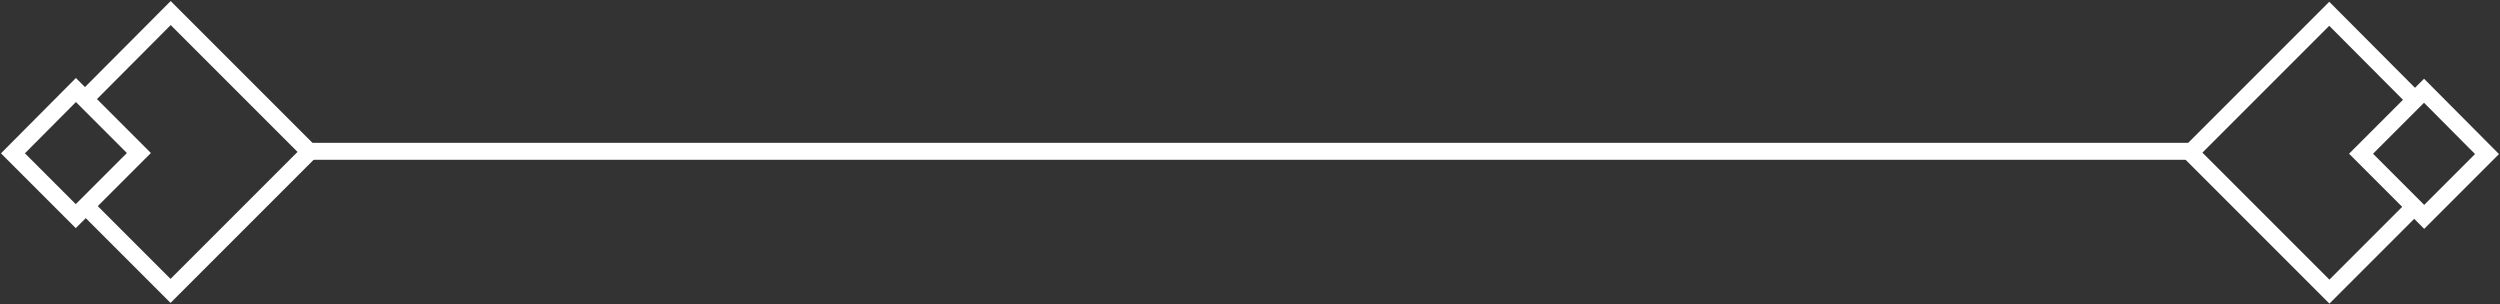 <svg width="2358" height="287" viewBox="0 0 2358 287" fill="none" xmlns="http://www.w3.org/2000/svg">
<rect x="0" y="0" width="2358" height="287" fill="#333333" stroke="none"/>
<path d="M2278.1 94.45L2196.95 13L2066 143.95L2197.1 275.05L2277.2 194.95" stroke="white" stroke-width="16"/>
<path fill-rule="evenodd" clip-rule="evenodd" d="M2286.35 85.6L2226.95 145L2286.5 204.55L2345.75 145.3L2286.35 85.6Z" stroke="white" stroke-width="16"/>
<path d="M79.851 93.769L161.001 12.319L291.951 143.269L160.851 274.369L80.751 194.269" stroke="white" stroke-width="16"/>
<path fill-rule="evenodd" clip-rule="evenodd" d="M71.601 84.919L131.001 144.319L71.451 203.869L12.201 144.619L71.601 84.919Z" stroke="white" stroke-width="16"/>
<path d="M287.501 142.719H2075.5" stroke="white" stroke-width="16"/>
</svg>
